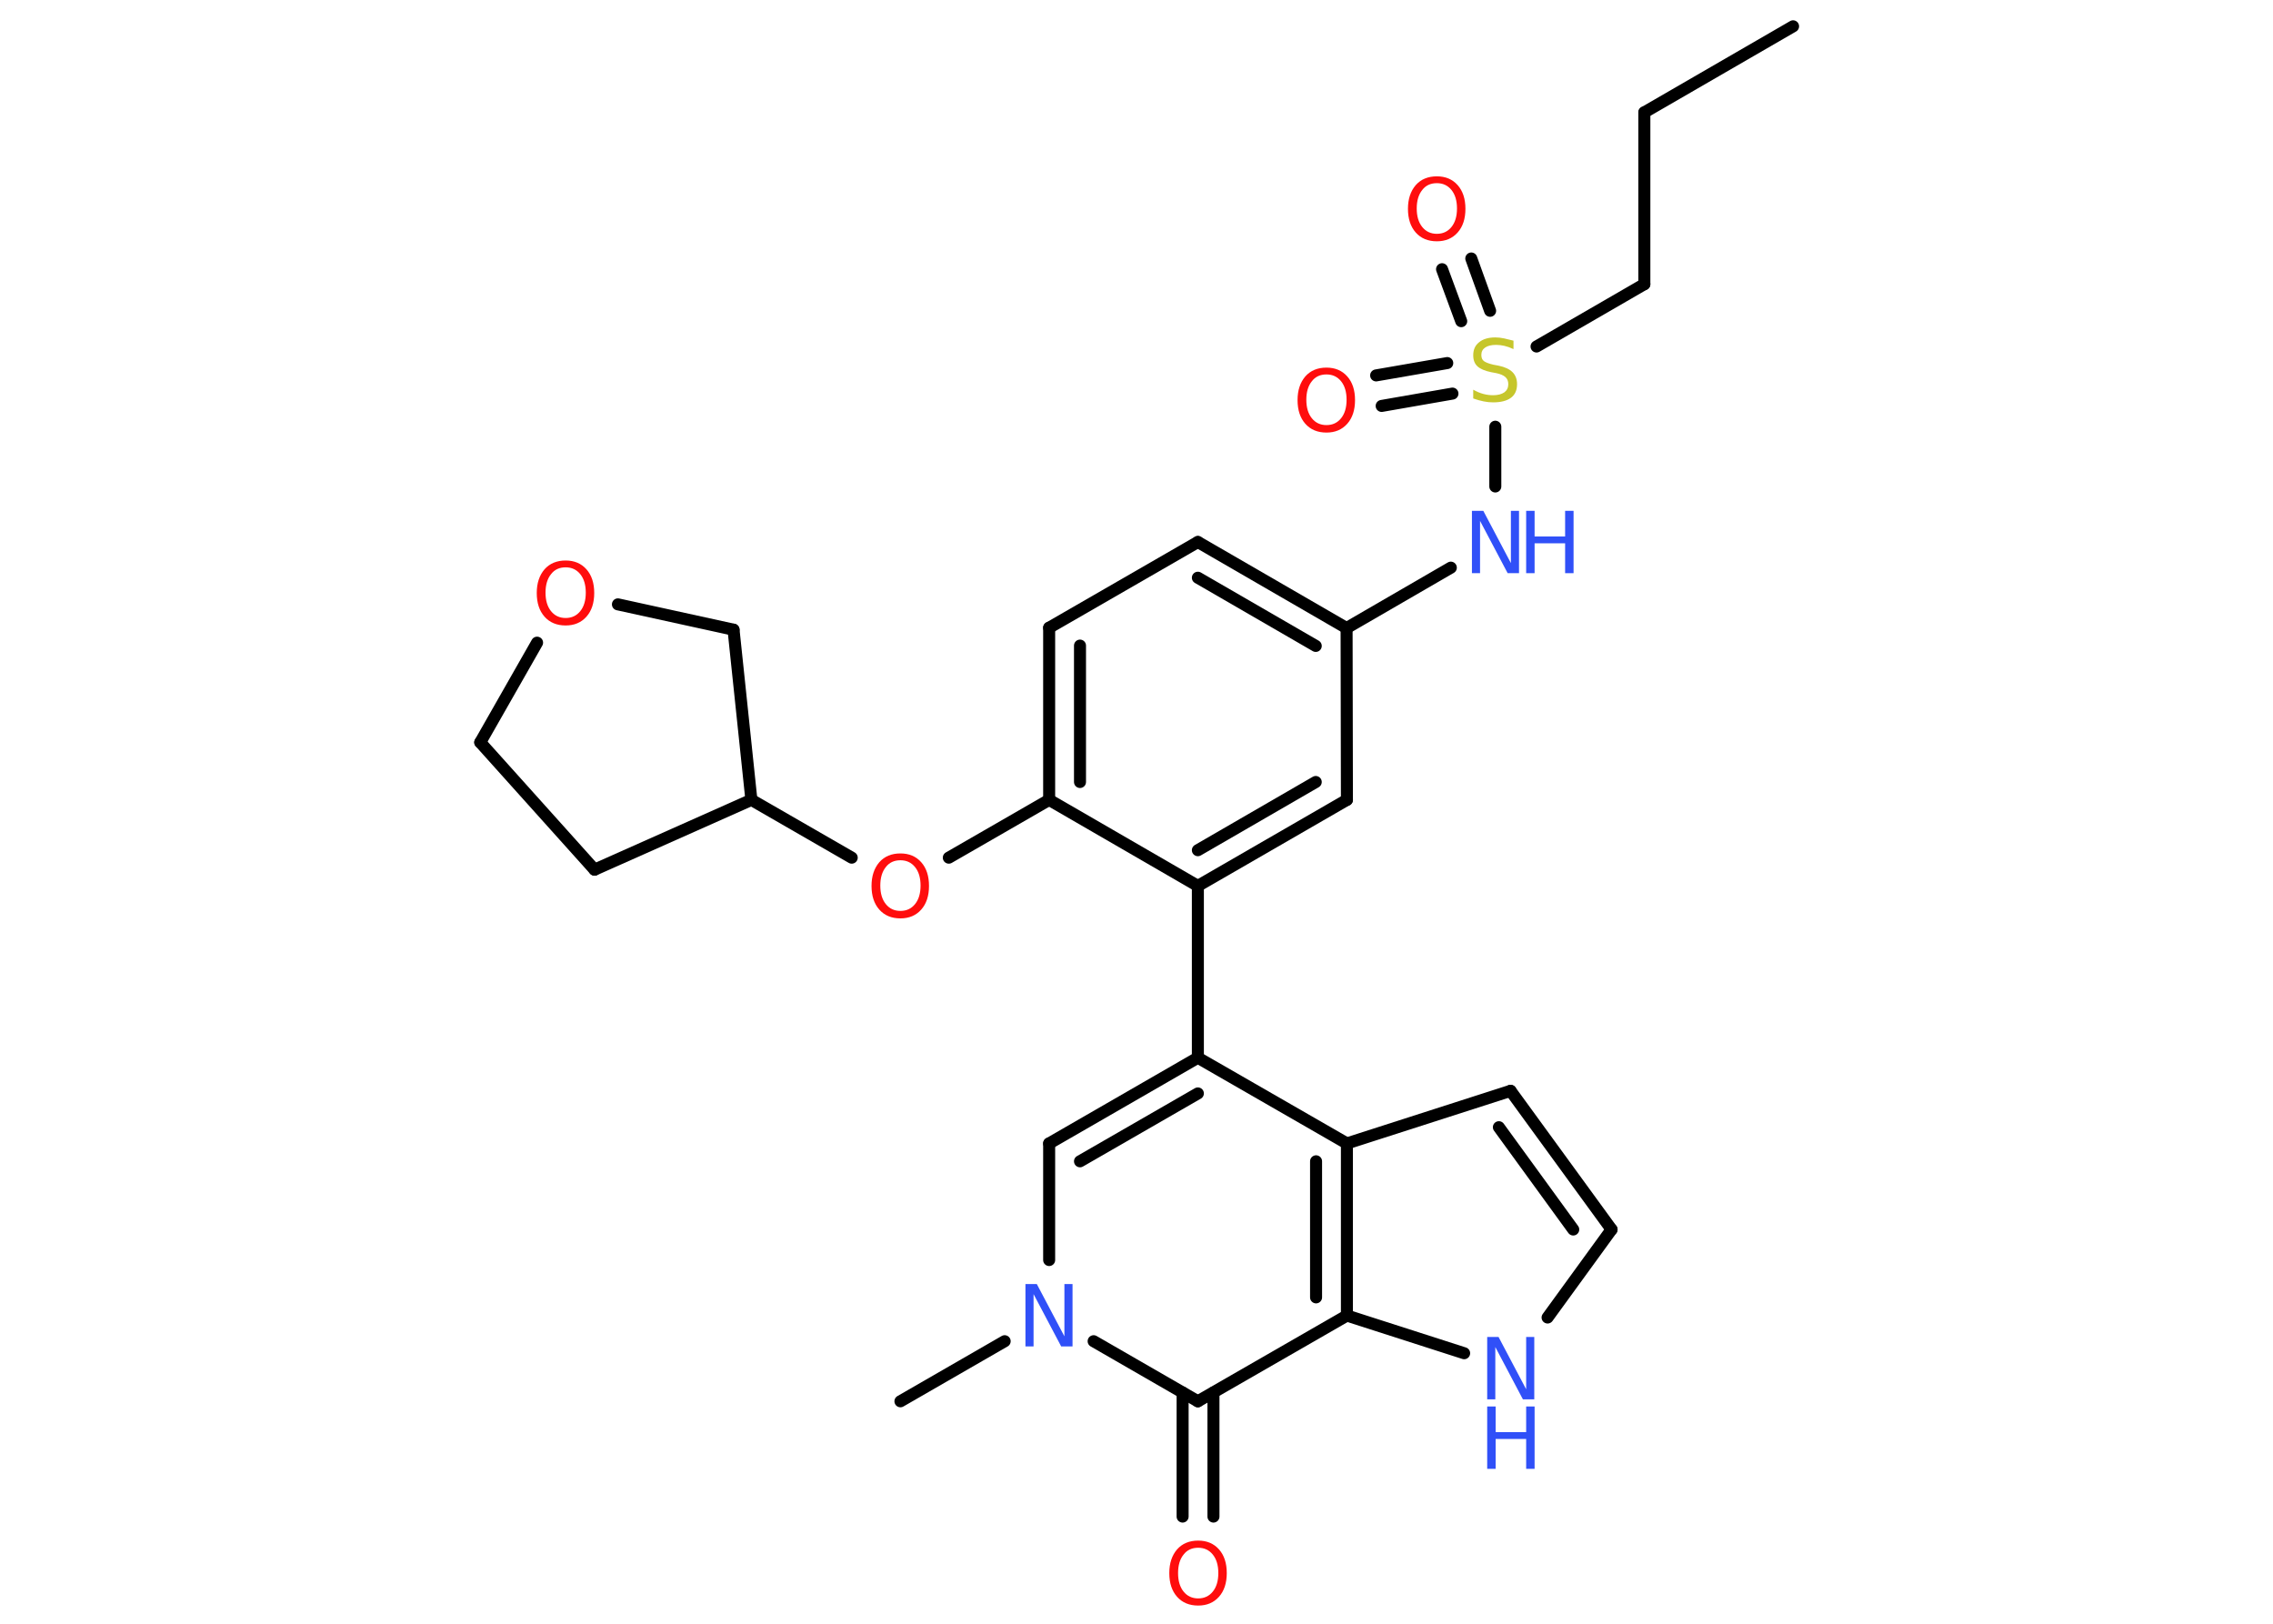 <?xml version='1.0' encoding='UTF-8'?>
<!DOCTYPE svg PUBLIC "-//W3C//DTD SVG 1.1//EN" "http://www.w3.org/Graphics/SVG/1.1/DTD/svg11.dtd">
<svg version='1.2' xmlns='http://www.w3.org/2000/svg' xmlns:xlink='http://www.w3.org/1999/xlink' width='70.0mm' height='50.0mm' viewBox='0 0 70.0 50.0'>
  <desc>Generated by the Chemistry Development Kit (http://github.com/cdk)</desc>
  <g stroke-linecap='round' stroke-linejoin='round' stroke='#000000' stroke-width='.37' fill='#FF0D0D'>
    <rect x='.0' y='.0' width='70.0' height='50.0' fill='#FFFFFF' stroke='none'/>
    <g id='mol1' class='mol'>
      <line id='mol1bnd1' class='bond' x1='55.22' y1='.81' x2='50.64' y2='3.46'/>
      <line id='mol1bnd2' class='bond' x1='50.64' y1='3.46' x2='50.64' y2='8.75'/>
      <line id='mol1bnd3' class='bond' x1='50.64' y1='8.75' x2='47.32' y2='10.67'/>
      <g id='mol1bnd4' class='bond'>
        <line x1='45.0' y1='9.89' x2='44.41' y2='8.29'/>
        <line x1='45.89' y1='9.57' x2='45.31' y2='7.96'/>
      </g>
      <g id='mol1bnd5' class='bond'>
        <line x1='44.73' y1='12.12' x2='42.55' y2='12.5'/>
        <line x1='44.57' y1='11.18' x2='42.38' y2='11.56'/>
      </g>
      <line id='mol1bnd6' class='bond' x1='46.05' y1='13.14' x2='46.05' y2='14.98'/>
      <line id='mol1bnd7' class='bond' x1='44.68' y1='17.48' x2='41.47' y2='19.34'/>
      <g id='mol1bnd8' class='bond'>
        <line x1='41.47' y1='19.34' x2='36.89' y2='16.69'/>
        <line x1='40.52' y1='19.89' x2='36.89' y2='17.79'/>
      </g>
      <line id='mol1bnd9' class='bond' x1='36.89' y1='16.69' x2='32.31' y2='19.33'/>
      <g id='mol1bnd10' class='bond'>
        <line x1='32.31' y1='19.33' x2='32.31' y2='24.63'/>
        <line x1='33.26' y1='19.88' x2='33.26' y2='24.08'/>
      </g>
      <line id='mol1bnd11' class='bond' x1='32.31' y1='24.63' x2='29.22' y2='26.41'/>
      <line id='mol1bnd12' class='bond' x1='26.23' y1='26.41' x2='23.14' y2='24.63'/>
      <line id='mol1bnd13' class='bond' x1='23.14' y1='24.63' x2='18.31' y2='26.78'/>
      <line id='mol1bnd14' class='bond' x1='18.31' y1='26.78' x2='14.79' y2='22.86'/>
      <line id='mol1bnd15' class='bond' x1='14.79' y1='22.86' x2='16.54' y2='19.79'/>
      <line id='mol1bnd16' class='bond' x1='19.03' y1='18.61' x2='22.59' y2='19.39'/>
      <line id='mol1bnd17' class='bond' x1='23.14' y1='24.63' x2='22.59' y2='19.39'/>
      <line id='mol1bnd18' class='bond' x1='32.31' y1='24.63' x2='36.89' y2='27.28'/>
      <line id='mol1bnd19' class='bond' x1='36.89' y1='27.28' x2='36.89' y2='32.57'/>
      <g id='mol1bnd20' class='bond'>
        <line x1='36.89' y1='32.57' x2='32.31' y2='35.21'/>
        <line x1='36.89' y1='33.67' x2='33.26' y2='35.76'/>
      </g>
      <line id='mol1bnd21' class='bond' x1='32.31' y1='35.21' x2='32.31' y2='38.8'/>
      <line id='mol1bnd22' class='bond' x1='30.94' y1='41.3' x2='27.73' y2='43.15'/>
      <line id='mol1bnd23' class='bond' x1='33.68' y1='41.3' x2='36.89' y2='43.15'/>
      <g id='mol1bnd24' class='bond'>
        <line x1='37.37' y1='42.88' x2='37.37' y2='46.7'/>
        <line x1='36.42' y1='42.88' x2='36.42' y2='46.7'/>
      </g>
      <line id='mol1bnd25' class='bond' x1='36.89' y1='43.15' x2='41.48' y2='40.51'/>
      <line id='mol1bnd26' class='bond' x1='41.48' y1='40.51' x2='45.09' y2='41.67'/>
      <line id='mol1bnd27' class='bond' x1='47.66' y1='40.57' x2='49.63' y2='37.86'/>
      <g id='mol1bnd28' class='bond'>
        <line x1='49.63' y1='37.86' x2='46.52' y2='33.59'/>
        <line x1='48.45' y1='37.86' x2='46.16' y2='34.71'/>
      </g>
      <line id='mol1bnd29' class='bond' x1='46.52' y1='33.59' x2='41.48' y2='35.21'/>
      <line id='mol1bnd30' class='bond' x1='36.89' y1='32.57' x2='41.48' y2='35.21'/>
      <g id='mol1bnd31' class='bond'>
        <line x1='41.48' y1='40.51' x2='41.48' y2='35.21'/>
        <line x1='40.53' y1='39.95' x2='40.53' y2='35.76'/>
      </g>
      <g id='mol1bnd32' class='bond'>
        <line x1='36.89' y1='27.28' x2='41.48' y2='24.63'/>
        <line x1='36.89' y1='26.18' x2='40.52' y2='24.08'/>
      </g>
      <line id='mol1bnd33' class='bond' x1='41.47' y1='19.34' x2='41.48' y2='24.63'/>
      <path id='mol1atm4' class='atom' d='M46.61 10.5v.25q-.15 -.07 -.28 -.1q-.13 -.03 -.26 -.03q-.21 .0 -.33 .08q-.12 .08 -.12 .23q.0 .13 .08 .19q.08 .06 .29 .11l.16 .03q.29 .06 .43 .2q.14 .14 .14 .37q.0 .28 -.19 .42q-.19 .14 -.55 .14q-.14 .0 -.29 -.03q-.15 -.03 -.32 -.09v-.27q.16 .09 .31 .13q.15 .04 .3 .04q.22 .0 .35 -.09q.12 -.09 .12 -.25q.0 -.14 -.09 -.22q-.09 -.08 -.28 -.12l-.16 -.03q-.29 -.06 -.42 -.18q-.13 -.12 -.13 -.34q.0 -.26 .18 -.4q.18 -.15 .5 -.15q.13 .0 .27 .03q.14 .03 .29 .07z' stroke='none' fill='#C6C62C'/>
      <path id='mol1atm5' class='atom' d='M44.25 5.64q-.29 .0 -.45 .21q-.17 .21 -.17 .57q.0 .36 .17 .57q.17 .21 .45 .21q.28 .0 .45 -.21q.17 -.21 .17 -.57q.0 -.36 -.17 -.57q-.17 -.21 -.45 -.21zM44.25 5.43q.4 .0 .64 .27q.24 .27 .24 .73q.0 .46 -.24 .73q-.24 .27 -.64 .27q-.41 .0 -.65 -.27q-.24 -.27 -.24 -.73q.0 -.45 .24 -.73q.24 -.27 .65 -.27z' stroke='none'/>
      <path id='mol1atm6' class='atom' d='M40.85 11.53q-.29 .0 -.45 .21q-.17 .21 -.17 .57q.0 .36 .17 .57q.17 .21 .45 .21q.28 .0 .45 -.21q.17 -.21 .17 -.57q.0 -.36 -.17 -.57q-.17 -.21 -.45 -.21zM40.85 11.32q.4 .0 .64 .27q.24 .27 .24 .73q.0 .46 -.24 .73q-.24 .27 -.64 .27q-.41 .0 -.65 -.27q-.24 -.27 -.24 -.73q.0 -.45 .24 -.73q.24 -.27 .65 -.27z' stroke='none'/>
      <g id='mol1atm7' class='atom'>
        <path d='M45.33 15.73h.35l.85 1.61v-1.61h.25v1.92h-.35l-.85 -1.61v1.61h-.25v-1.92z' stroke='none' fill='#3050F8'/>
        <path d='M47.0 15.73h.26v.79h.94v-.79h.26v1.92h-.26v-.92h-.94v.92h-.26v-1.92z' stroke='none' fill='#3050F8'/>
      </g>
      <path id='mol1atm12' class='atom' d='M27.73 26.49q-.29 .0 -.45 .21q-.17 .21 -.17 .57q.0 .36 .17 .57q.17 .21 .45 .21q.28 .0 .45 -.21q.17 -.21 .17 -.57q.0 -.36 -.17 -.57q-.17 -.21 -.45 -.21zM27.73 26.28q.4 .0 .64 .27q.24 .27 .24 .73q.0 .46 -.24 .73q-.24 .27 -.64 .27q-.41 .0 -.65 -.27q-.24 -.27 -.24 -.73q.0 -.45 .24 -.73q.24 -.27 .65 -.27z' stroke='none'/>
      <path id='mol1atm16' class='atom' d='M17.42 17.47q-.29 .0 -.45 .21q-.17 .21 -.17 .57q.0 .36 .17 .57q.17 .21 .45 .21q.28 .0 .45 -.21q.17 -.21 .17 -.57q.0 -.36 -.17 -.57q-.17 -.21 -.45 -.21zM17.42 17.26q.4 .0 .64 .27q.24 .27 .24 .73q.0 .46 -.24 .73q-.24 .27 -.64 .27q-.41 .0 -.65 -.27q-.24 -.27 -.24 -.73q.0 -.45 .24 -.73q.24 -.27 .65 -.27z' stroke='none'/>
      <path id='mol1atm21' class='atom' d='M31.58 39.54h.35l.85 1.61v-1.61h.25v1.92h-.35l-.85 -1.61v1.61h-.25v-1.92z' stroke='none' fill='#3050F8'/>
      <path id='mol1atm24' class='atom' d='M36.9 47.66q-.29 .0 -.45 .21q-.17 .21 -.17 .57q.0 .36 .17 .57q.17 .21 .45 .21q.28 .0 .45 -.21q.17 -.21 .17 -.57q.0 -.36 -.17 -.57q-.17 -.21 -.45 -.21zM36.9 47.44q.4 .0 .64 .27q.24 .27 .24 .73q.0 .46 -.24 .73q-.24 .27 -.64 .27q-.41 .0 -.65 -.27q-.24 -.27 -.24 -.73q.0 -.45 .24 -.73q.24 -.27 .65 -.27z' stroke='none'/>
      <g id='mol1atm26' class='atom'>
        <path d='M45.8 41.17h.35l.85 1.61v-1.61h.25v1.92h-.35l-.85 -1.61v1.61h-.25v-1.92z' stroke='none' fill='#3050F8'/>
        <path d='M45.8 43.31h.26v.79h.94v-.79h.26v1.92h-.26v-.92h-.94v.92h-.26v-1.92z' stroke='none' fill='#3050F8'/>
      </g>
    </g>
  </g>
</svg>
